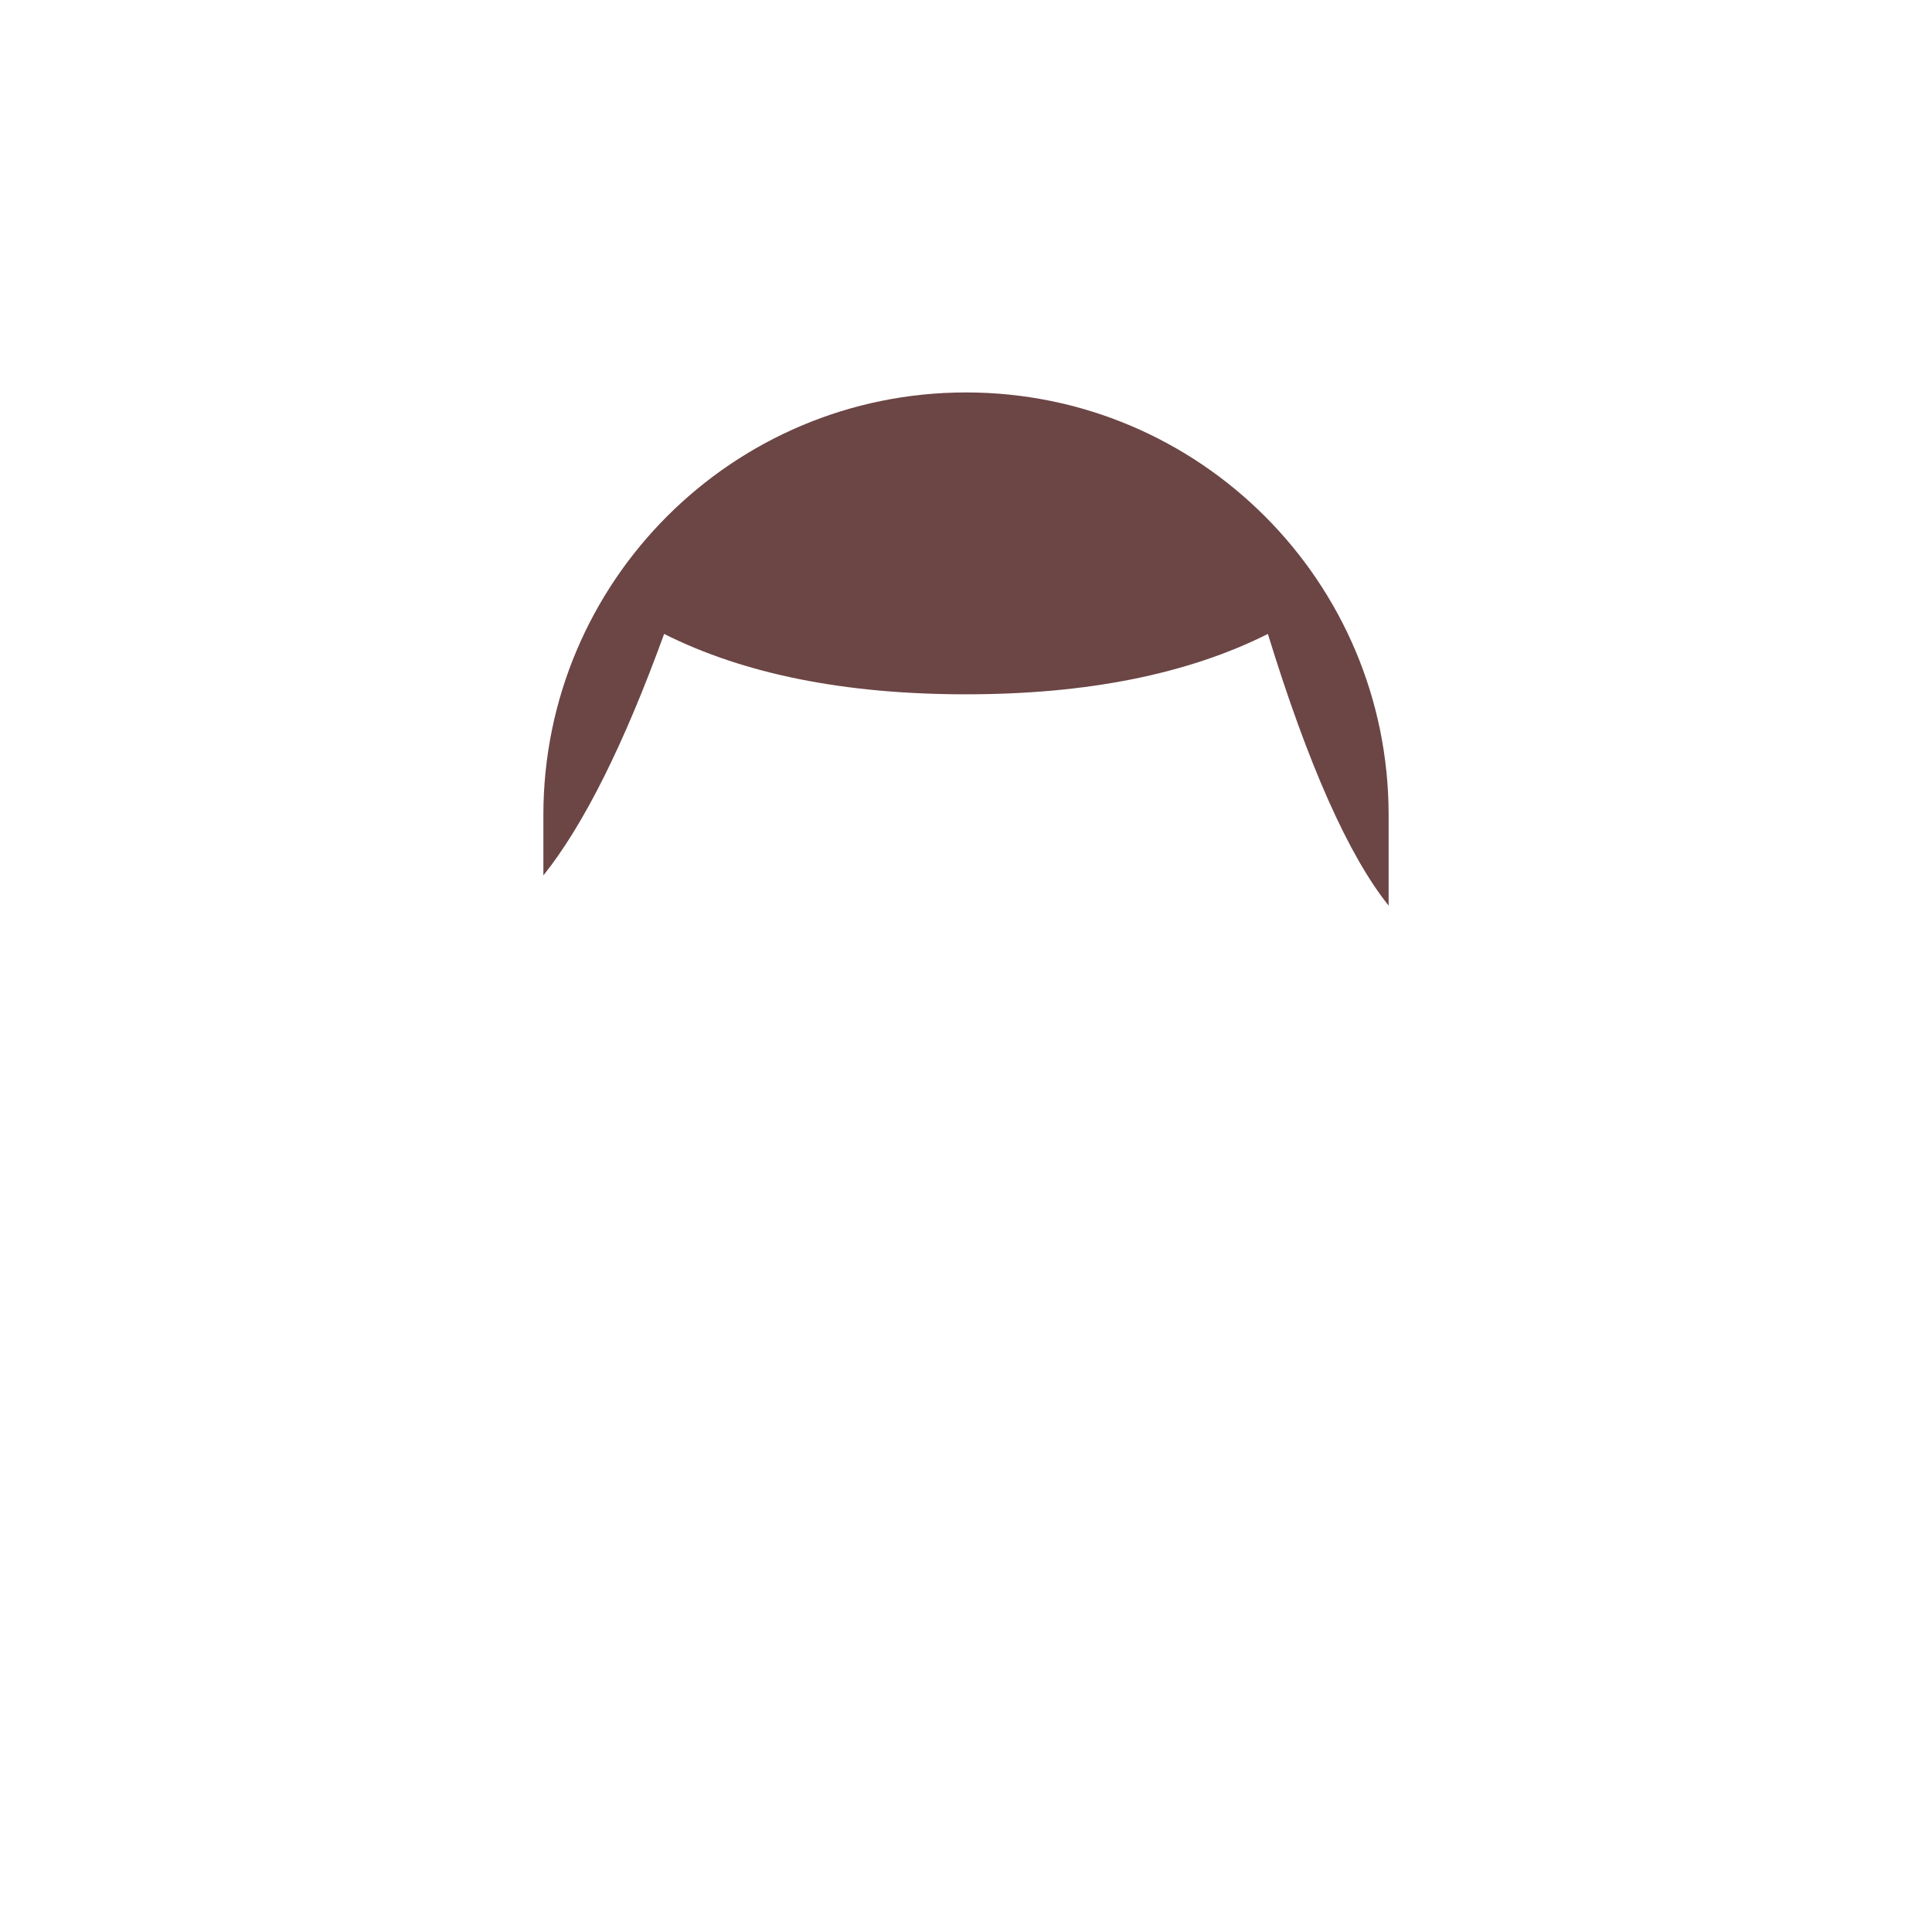 <svg viewBox="0 0 64 64" height="64" width="64" xmlns="http://www.w3.org/2000/svg"><path fill="#6C4545" d="M46 27v3c-1.333-1.667-2.667-4.667-4-9-2.657 1.333-5.99 2-10 2s-7.343-.667-10-2c-1.333 3.667-2.667 6.333-4 8v-2c0-7.732 6.268-14 14-14s14 6.268 14 14z"/></svg>